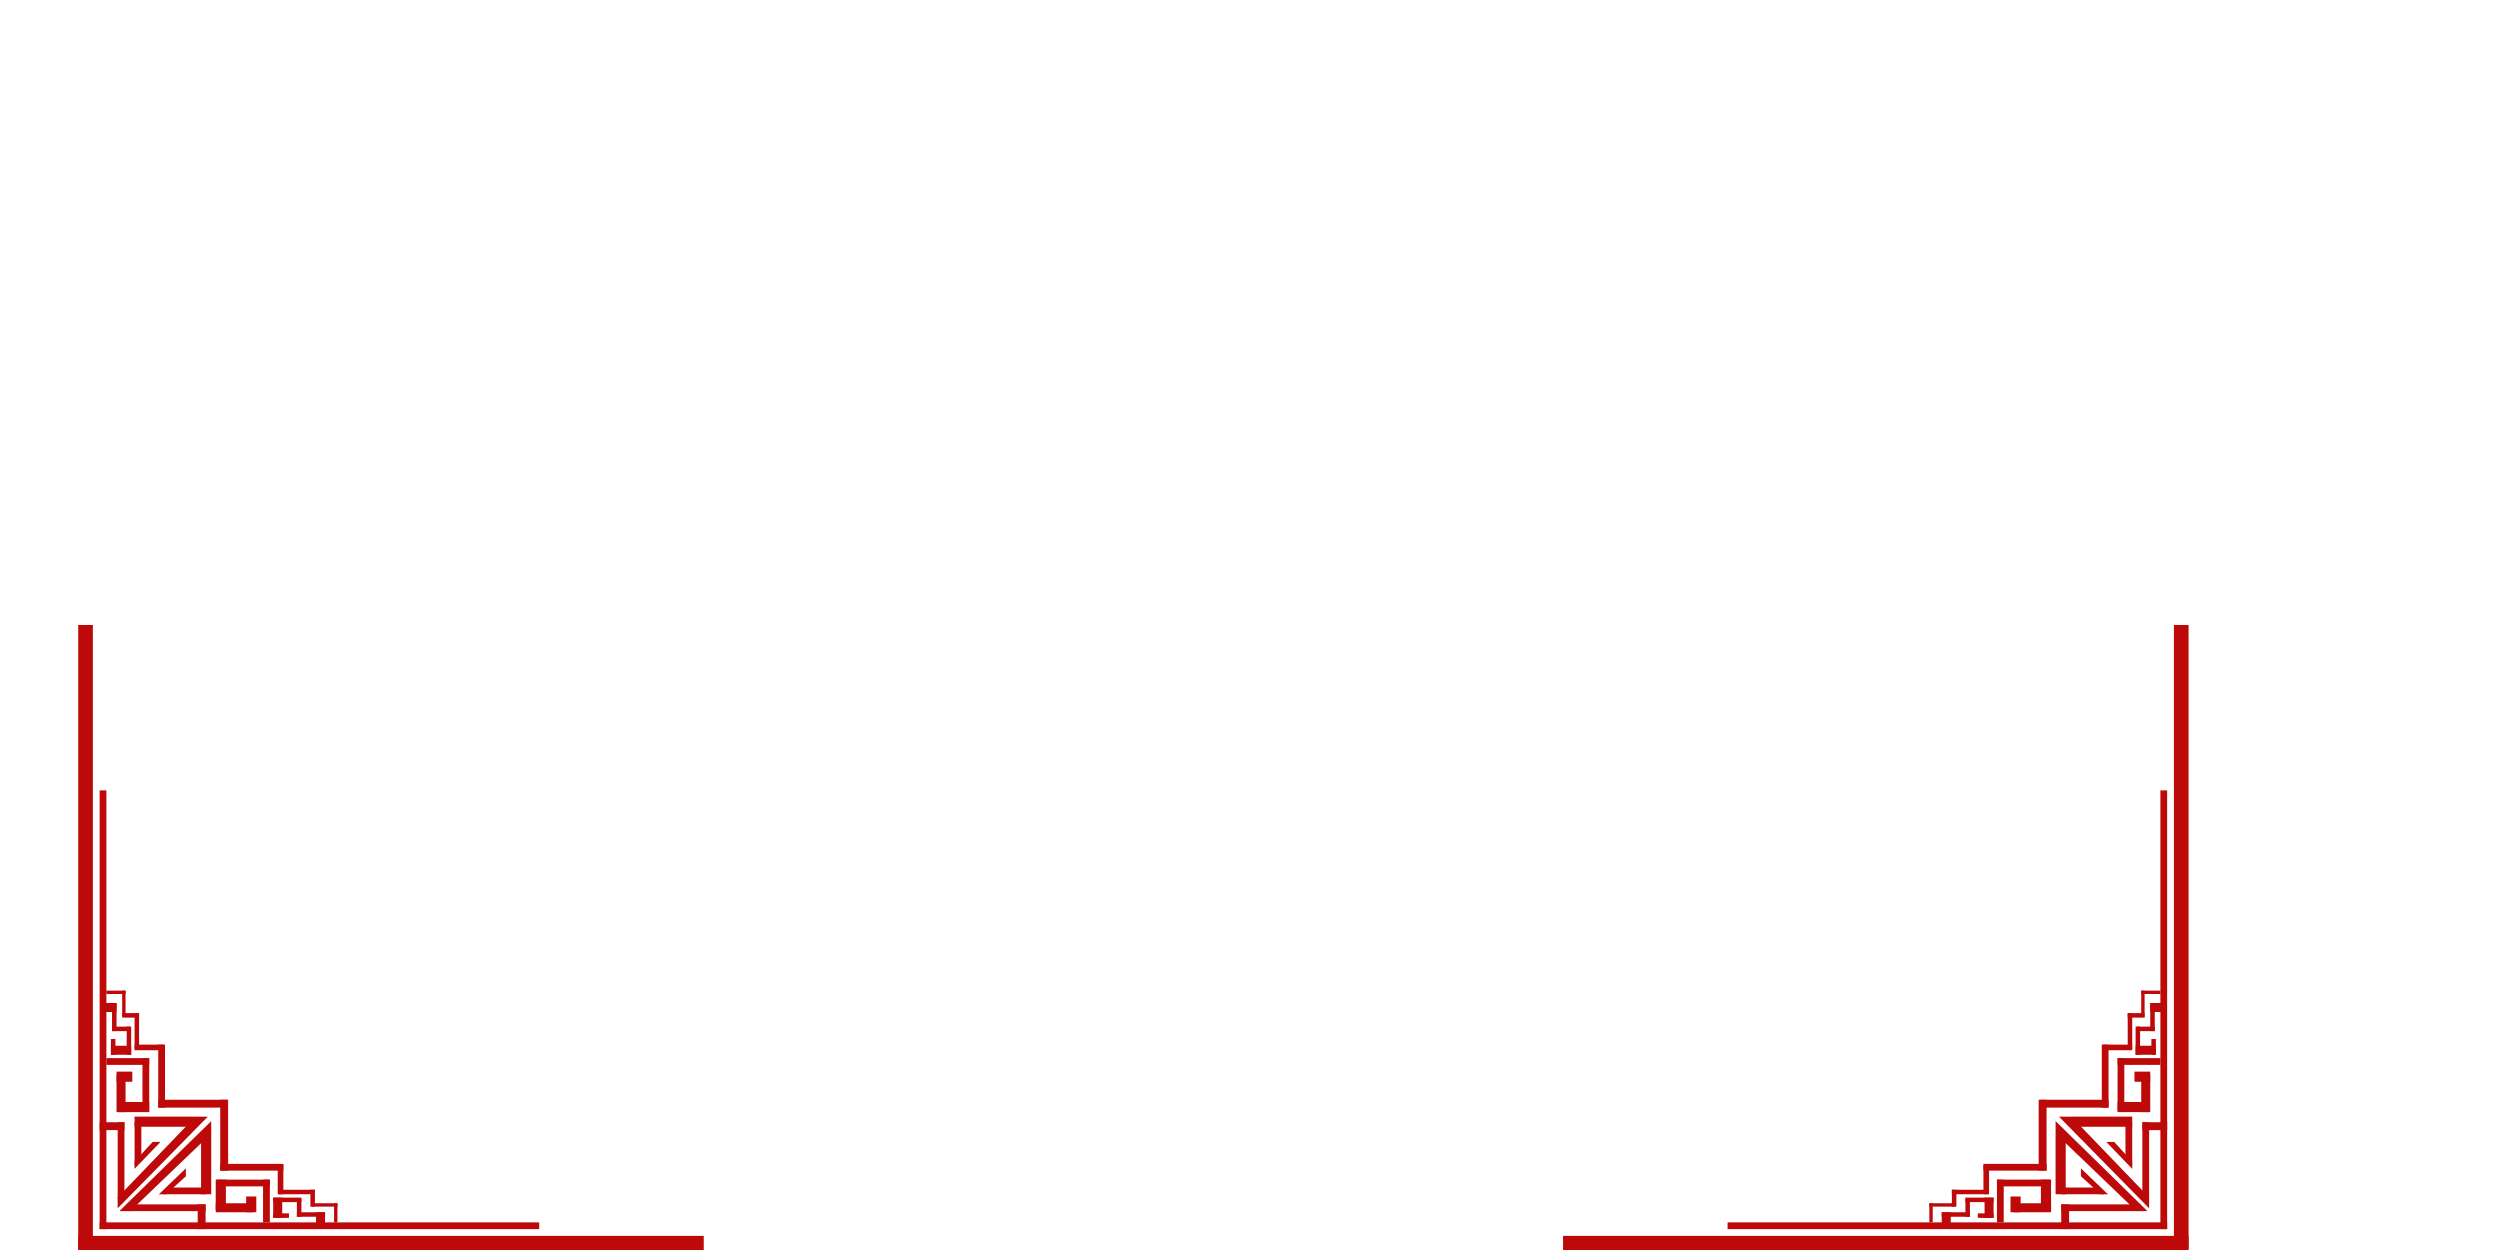 <svg xmlns="http://www.w3.org/2000/svg" xmlns:xlink="http://www.w3.org/1999/xlink" width="1200" height="600" viewBox="-150 0 1200 600"><rect x="-150" y="0" width="1200" height="600" fill="transparent"/><defs/><g id="group-a5e20d49-9593-4278-8294-0d72a887d5a6" transform="translate(-112.453, 300) scale(0.541, 0.54)">
<rect x="19" y="537" width="390" height="6" transform="rotate(-90 19 537)" fill="#BD0909"/>
<rect y="555" width="555" height="13" transform="rotate(-90 0 555)" fill="#BD0909"/>
<rect x="19" y="449" width="7" height="22" transform="rotate(-90 19 449)" fill="#BD0909"/>
<rect x="34" y="406" width="9" height="14" transform="rotate(-90 34 406)" fill="#BD0909"/>
<rect x="50" y="446" width="9" height="54" transform="rotate(-90 50 446)" fill="#BD0909"/>
<rect x="71" y="429" width="7" height="61" transform="rotate(-90 71 429)" fill="#BD0909"/>
<rect x="25" y="391" width="6" height="38" transform="rotate(-90 25 391)" fill="#BD0909"/>
<rect x="36" y="433" width="9" height="27" transform="rotate(-90 36 433)" fill="#BD0909"/>
<rect x="35" y="510" width="68" height="6" transform="rotate(-90 35 510)" fill="#BD0909"/>
<path d="M34.98 508.823L103.983 437.019L114.984 437.019L34.996 518.5L34.98 508.823Z" fill="#BD0909"/>
<path d="M50.002 477.002L66 459.5L73.002 459.502L49.923 483.501L50.002 477.002Z" fill="#BD0909"/>
<rect x="57" y="432" width="47" height="6" transform="rotate(-90 57 432)" fill="#BD0909"/>
<rect x="34" y="433" width="33" height="8" transform="rotate(-90 34 433)" fill="#BD0909"/>
<path fill-rule="evenodd" clip-rule="evenodd" d="M52.067 480L56 475.925L56 442H50L50 480H52.067Z" fill="#BD0909"/>
<rect x="71" y="429" width="56" height="6" transform="rotate(-90 71 429)" fill="#BD0909"/>
<rect x="50" y="377" width="32" height="4" transform="rotate(-90 50 377)" fill="#BD0909"/>
<rect x="76" y="378" width="26" height="5" transform="rotate(-180 76 378)" fill="#BD0909"/>
<rect x="54" y="349" width="15" height="4" transform="rotate(-180 54 349)" fill="#BD0909"/>
<rect x="42" y="328" width="17" height="3" transform="rotate(-180 42 328)" fill="#BD0909"/>
<rect x="34" y="344" width="10" height="8" transform="rotate(-180 34 344)" fill="#BD0909"/>
<rect x="39" y="348" width="23" height="3" transform="rotate(-90 39 348)" fill="#BD0909"/>
<rect x="30" y="361" width="25" height="4" transform="rotate(-90 30 361)" fill="#BD0909"/>
<rect x="43" y="382" width="25" height="4" transform="rotate(-90 43 382)" fill="#BD0909"/>
<rect x="29" y="382" width="14" height="4" transform="rotate(-90 29 382)" fill="#BD0909"/>
<rect x="47" y="382" width="18" height="8" transform="rotate(-180 47 382)" fill="#BD0909"/>
<rect x="46" y="361" width="16" height="4" transform="rotate(-180 46 361)" fill="#BD0909"/>
<rect width="390" height="6" transform="matrix(1 0 0 -1 19 537)" fill="#BD0909"/>
<rect width="555" height="13" transform="matrix(1 0 0 -1 0 556)" fill="#BD0909"/>
<rect width="7" height="22" transform="matrix(1 0 0 -1 106 537)" fill="#BD0909"/>
<rect width="9" height="14" transform="matrix(1 0 0 -1 149 522)" fill="#BD0909"/>
<rect width="9" height="54" transform="matrix(1 0 0 -1 109 506)" fill="#BD0909"/>
<rect width="7" height="63" transform="matrix(1 0 0 -1 126 485)" fill="#BD0909"/>
<rect width="6" height="38" transform="matrix(1 0 0 -1 164 531)" fill="#BD0909"/>
<rect width="9" height="27" transform="matrix(1 0 0 -1 122 520)" fill="#BD0909"/>
<rect width="68" height="6" transform="matrix(1 0 0 -1 45 521)" fill="#BD0909"/>
<path d="M46.177 521.02L117.981 452.017L117.981 441.016L36.5 521.004L46.177 521.02Z" fill="#BD0909"/>
<path d="M77.998 505.998L95.5 490L95.498 482.998L71.499 506.077L77.998 505.998Z" fill="#BD0909"/>
<rect width="47" height="6" transform="matrix(1 0 0 -1 123 499)" fill="#BD0909"/>
<rect width="33" height="8" transform="matrix(1 0 0 -1 122 522)" fill="#BD0909"/>
<path fill-rule="evenodd" clip-rule="evenodd" d="M75 503.933L79.075 500H113V506H75V503.933Z" fill="#BD0909"/>
<rect width="56" height="6" transform="matrix(1 0 0 -1 126 485)" fill="#BD0909"/>
<rect width="32" height="4" transform="matrix(1 0 0 -1 178 506)" fill="#BD0909"/>
<rect width="26" height="5" transform="matrix(0 1 1 0 177 480)" fill="#BD0909"/>
<rect width="15" height="4" transform="matrix(0 1 1 0 206 502)" fill="#BD0909"/>
<rect width="17" height="3" transform="matrix(0 1 1 0 227 514)" fill="#BD0909"/>
<rect width="10" height="8" transform="matrix(0 1 1 0 211 522)" fill="#BD0909"/>
<rect width="23" height="3" transform="matrix(1 0 0 -1 207 517)" fill="#BD0909"/>
<rect width="25" height="4" transform="matrix(1 0 0 -1 194 526)" fill="#BD0909"/>
<rect width="25" height="4" transform="matrix(1 0 0 -1 173 513)" fill="#BD0909"/>
<rect width="14" height="4" transform="matrix(1 0 0 -1 173 527)" fill="#BD0909"/>
<rect width="18" height="8" transform="matrix(0 1 1 0 173 509)" fill="#BD0909"/>
<rect width="16" height="4" transform="matrix(0 1 1 0 194 510)" fill="#BD0909"/>
</g><g id="group-bbe347b7-d50b-4a4d-b79d-39bb8aa8e6b2" transform="translate(600.257, 300) scale(0.541, 0.54)">
<rect width="390" height="6" transform="matrix(0 -1 -1 0 536 537)" fill="#BD0909"/>
<rect width="555" height="13" transform="matrix(0 -1 -1 0 555 555)" fill="#BD0909"/>
<rect width="7" height="22" transform="matrix(0 -1 -1 0 536 449)" fill="#BD0909"/>
<rect width="9" height="14" transform="matrix(0 -1 -1 0 521 406)" fill="#BD0909"/>
<rect width="9" height="54" transform="matrix(0 -1 -1 0 505 446)" fill="#BD0909"/>
<rect width="7" height="61" transform="matrix(0 -1 -1 0 484 429)" fill="#BD0909"/>
<rect width="6" height="38" transform="matrix(0 -1 -1 0 530 391)" fill="#BD0909"/>
<rect width="9" height="27" transform="matrix(0 -1 -1 0 519 433)" fill="#BD0909"/>
<rect width="68" height="6" transform="matrix(0 -1 -1 0 520 510)" fill="#BD0909"/>
<path d="M520.02 508.823L451.017 437.019L440.016 437.019L520.004 518.5L520.02 508.823Z" fill="#BD0909"/>
<path d="M504.998 477.002L489 459.5L481.998 459.502L505.077 483.501L504.998 477.002Z" fill="#BD0909"/>
<rect width="47" height="6" transform="matrix(0 -1 -1 0 498 432)" fill="#BD0909"/>
<rect width="33" height="8" transform="matrix(0 -1 -1 0 521 433)" fill="#BD0909"/>
<path fill-rule="evenodd" clip-rule="evenodd" d="M502.933 480L499 475.925V442H505V480H502.933Z" fill="#BD0909"/>
<rect width="56" height="6" transform="matrix(0 -1 -1 0 484 429)" fill="#BD0909"/>
<rect width="32" height="4" transform="matrix(0 -1 -1 0 505 377)" fill="#BD0909"/>
<rect width="26" height="5" transform="matrix(1 0 0 -1 479 378)" fill="#BD0909"/>
<rect width="15" height="4" transform="matrix(1 0 0 -1 501 349)" fill="#BD0909"/>
<rect width="17" height="3" transform="matrix(1 0 0 -1 513 328)" fill="#BD0909"/>
<rect width="10" height="8" transform="matrix(1 0 0 -1 521 344)" fill="#BD0909"/>
<rect width="23" height="3" transform="matrix(0 -1 -1 0 516 348)" fill="#BD0909"/>
<rect width="25" height="4" transform="matrix(0 -1 -1 0 525 361)" fill="#BD0909"/>
<rect width="25" height="4" transform="matrix(0 -1 -1 0 512 382)" fill="#BD0909"/>
<rect width="14" height="4" transform="matrix(0 -1 -1 0 526 382)" fill="#BD0909"/>
<rect width="18" height="8" transform="matrix(1 0 0 -1 508 382)" fill="#BD0909"/>
<rect width="16" height="4" transform="matrix(1 0 0 -1 509 361)" fill="#BD0909"/>
<rect x="536" y="537" width="390" height="6" transform="rotate(180 536 537)" fill="#BD0909"/>
<rect x="555" y="556" width="555" height="13" transform="rotate(180 555 556)" fill="#BD0909"/>
<rect x="449" y="537" width="7" height="22" transform="rotate(180 449 537)" fill="#BD0909"/>
<rect x="406" y="522" width="9" height="14" transform="rotate(180 406 522)" fill="#BD0909"/>
<rect x="446" y="506" width="9" height="54" transform="rotate(180 446 506)" fill="#BD0909"/>
<rect x="429" y="485" width="7" height="63" transform="rotate(180 429 485)" fill="#BD0909"/>
<rect x="391" y="531" width="6" height="38" transform="rotate(180 391 531)" fill="#BD0909"/>
<rect x="433" y="520" width="9" height="27" transform="rotate(180 433 520)" fill="#BD0909"/>
<rect x="510" y="521" width="68" height="6" transform="rotate(180 510 521)" fill="#BD0909"/>
<path d="M508.823 521.02L437.019 452.017L437.019 441.016L518.5 521.004L508.823 521.02Z" fill="#BD0909"/>
<path d="M477.002 505.998L459.5 490L459.502 482.998L483.501 506.077L477.002 505.998Z" fill="#BD0909"/>
<rect x="432" y="499" width="47" height="6" transform="rotate(180 432 499)" fill="#BD0909"/>
<rect x="433" y="522" width="33" height="8" transform="rotate(180 433 522)" fill="#BD0909"/>
<path fill-rule="evenodd" clip-rule="evenodd" d="M480 503.933L475.925 500H442V506H480V503.933Z" fill="#BD0909"/>
<rect x="429" y="485" width="56" height="6" transform="rotate(180 429 485)" fill="#BD0909"/>
<rect x="377" y="506" width="32" height="4" transform="rotate(180 377 506)" fill="#BD0909"/>
<rect x="378" y="480" width="26" height="5" transform="rotate(90 378 480)" fill="#BD0909"/>
<rect x="349" y="502" width="15" height="4" transform="rotate(90 349 502)" fill="#BD0909"/>
<rect x="328" y="514" width="17" height="3" transform="rotate(90 328 514)" fill="#BD0909"/>
<rect x="344" y="522" width="10" height="8" transform="rotate(90 344 522)" fill="#BD0909"/>
<rect x="348" y="517" width="23" height="3" transform="rotate(180 348 517)" fill="#BD0909"/>
<rect x="361" y="526" width="25" height="4" transform="rotate(180 361 526)" fill="#BD0909"/>
<rect x="382" y="513" width="25" height="4" transform="rotate(180 382 513)" fill="#BD0909"/>
<rect x="382" y="527" width="14" height="4" transform="rotate(180 382 527)" fill="#BD0909"/>
<rect x="382" y="509" width="18" height="8" transform="rotate(90 382 509)" fill="#BD0909"/>
<rect x="361" y="510" width="16" height="4" transform="rotate(90 361 510)" fill="#BD0909"/>
</g></svg>